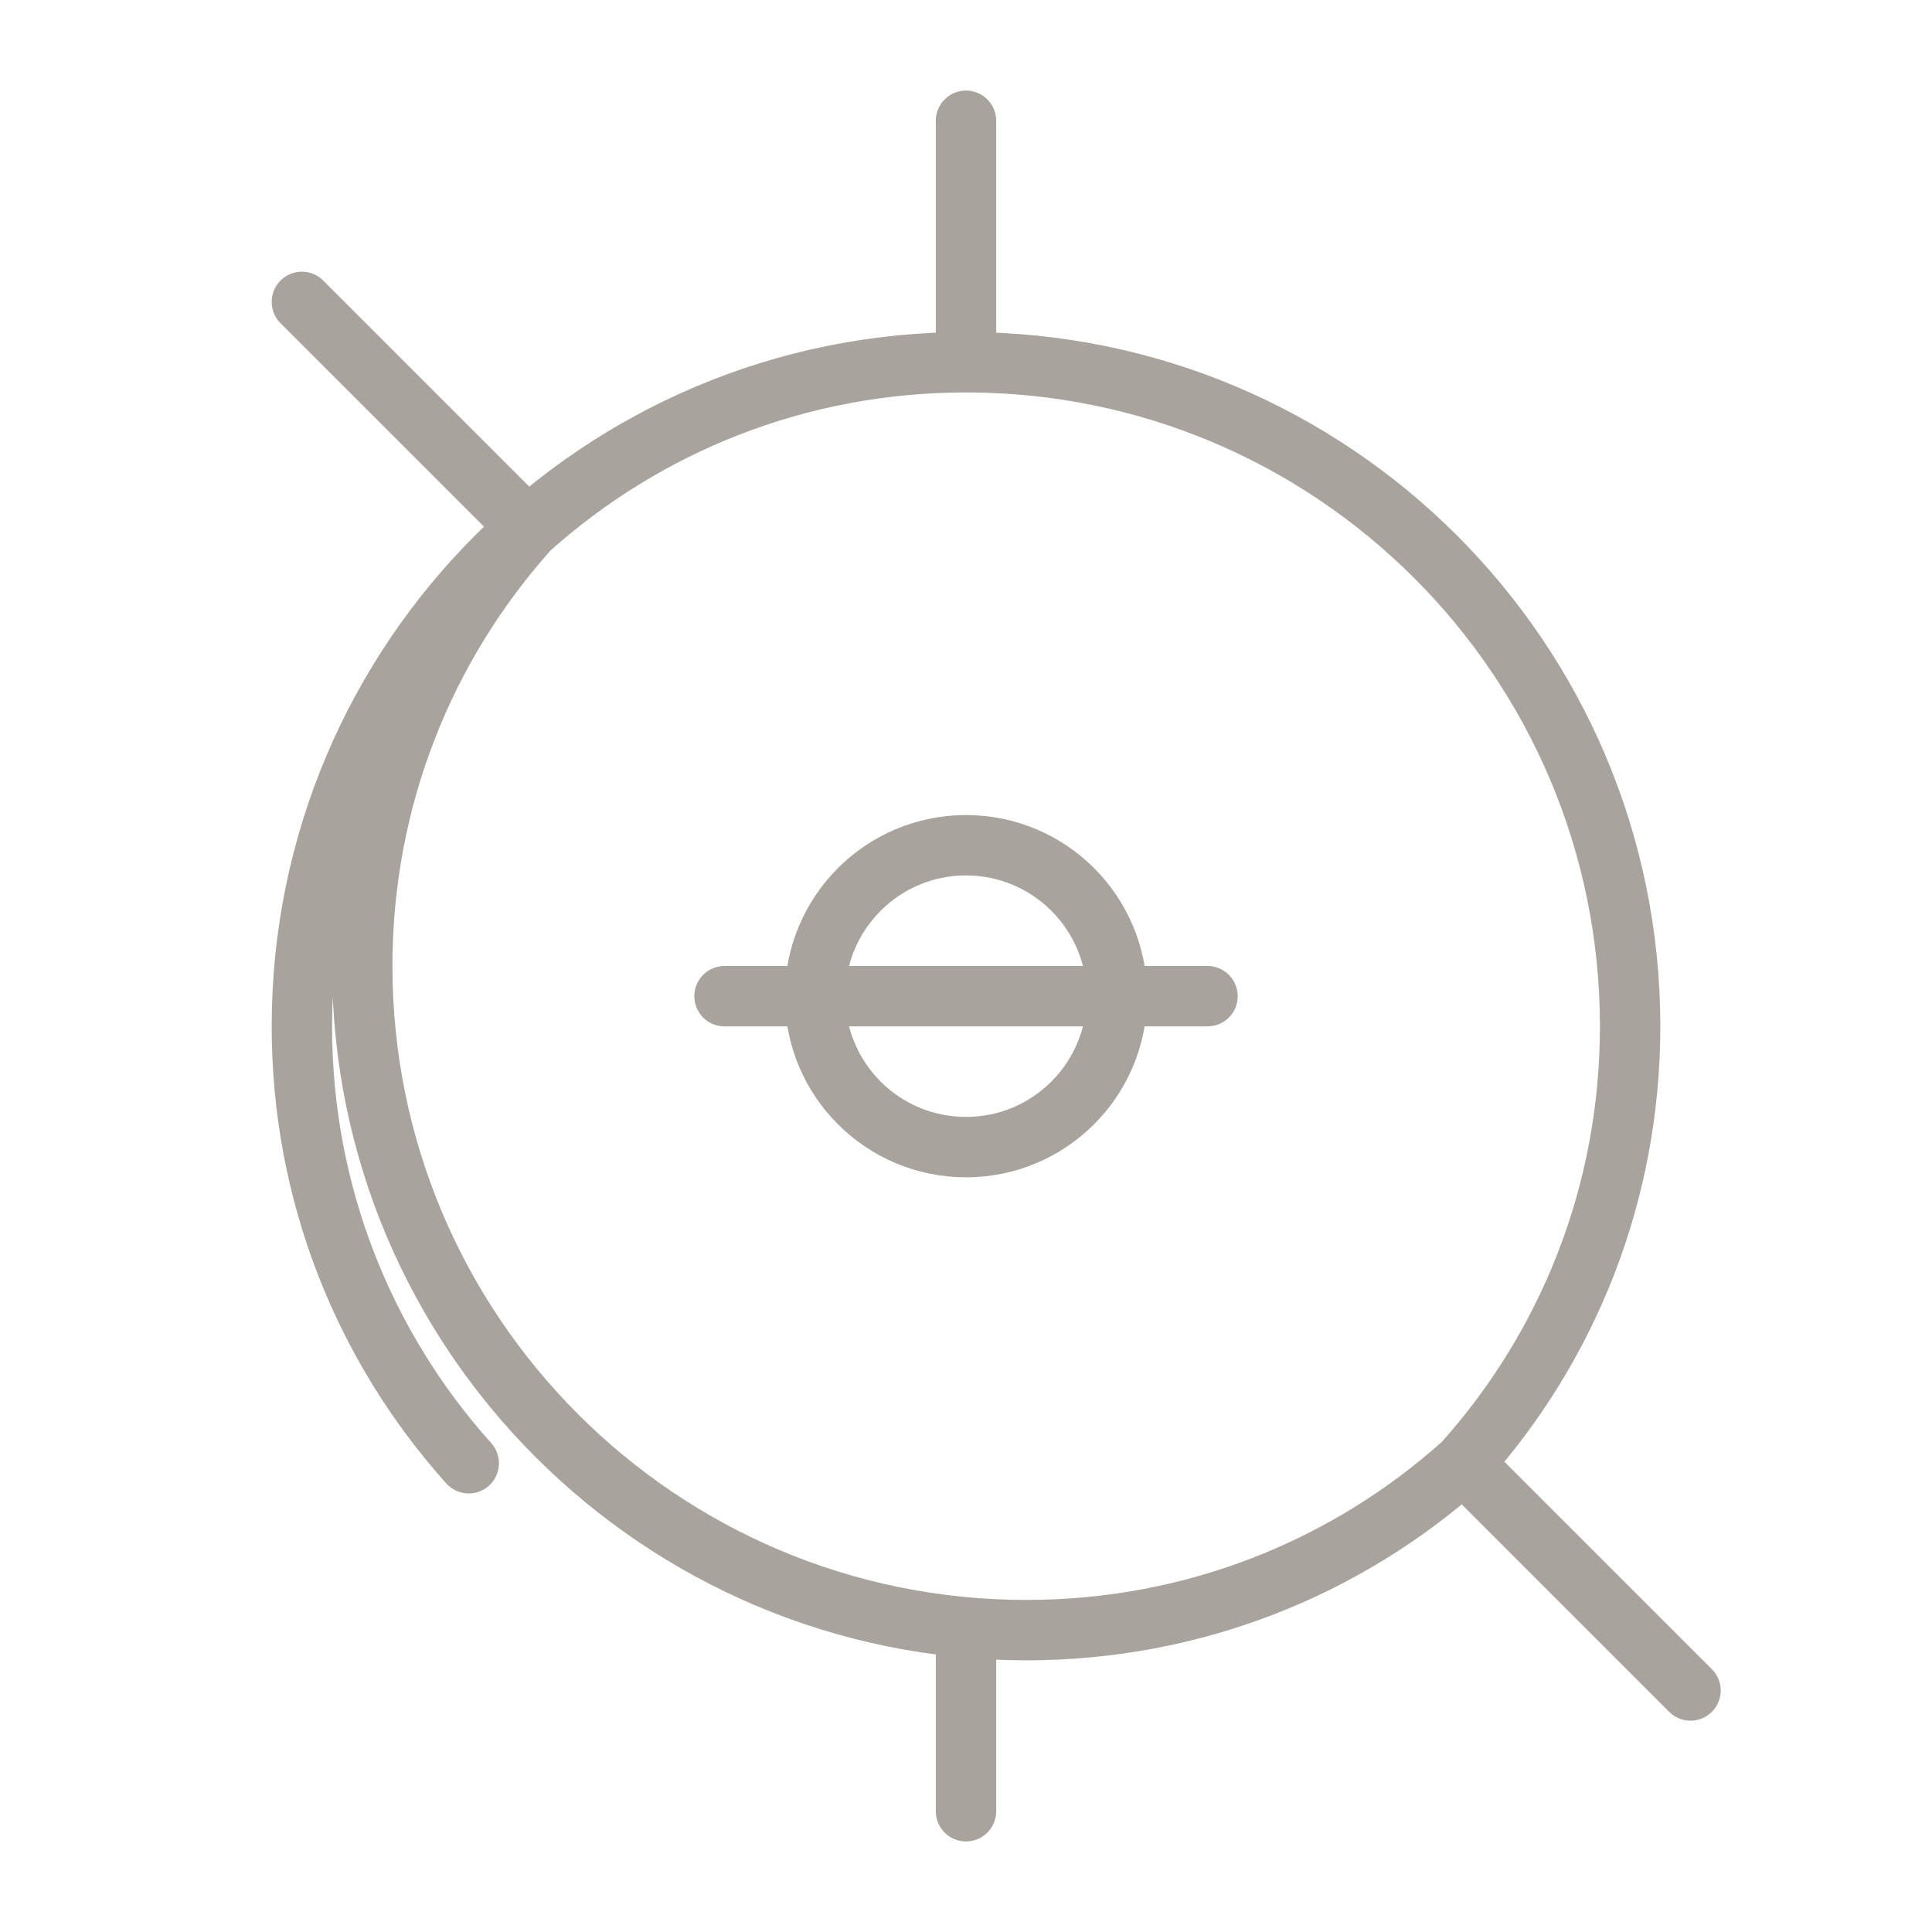 <svg width="64" height="64" viewBox="0 0 64 64" fill="none" xmlns="http://www.w3.org/2000/svg">
<path d="M32 12C19.85 12 10 21.85 10 34C10 39.538 12.061 44.608 15.528 48.472M32 12C44.15 12 54 21.85 54 34C54 39.538 51.939 44.608 48.472 48.472M32 12V4M48.472 48.472C44.608 51.939 39.538 54 34 54C21.85 54 12 44.15 12 32C12 26.462 14.061 21.392 17.528 17.528M48.472 48.472L56 56M17.528 17.528L10 10M17.528 17.528C21.392 14.061 26.462 12 32 12M32 54V60M24 33H40" stroke="#A8A39D" stroke-width="2" stroke-linecap="round" stroke-linejoin="round"/>
<circle cx="32" cy="33" r="5" stroke="#A8A39D" stroke-width="2"/>
</svg>
